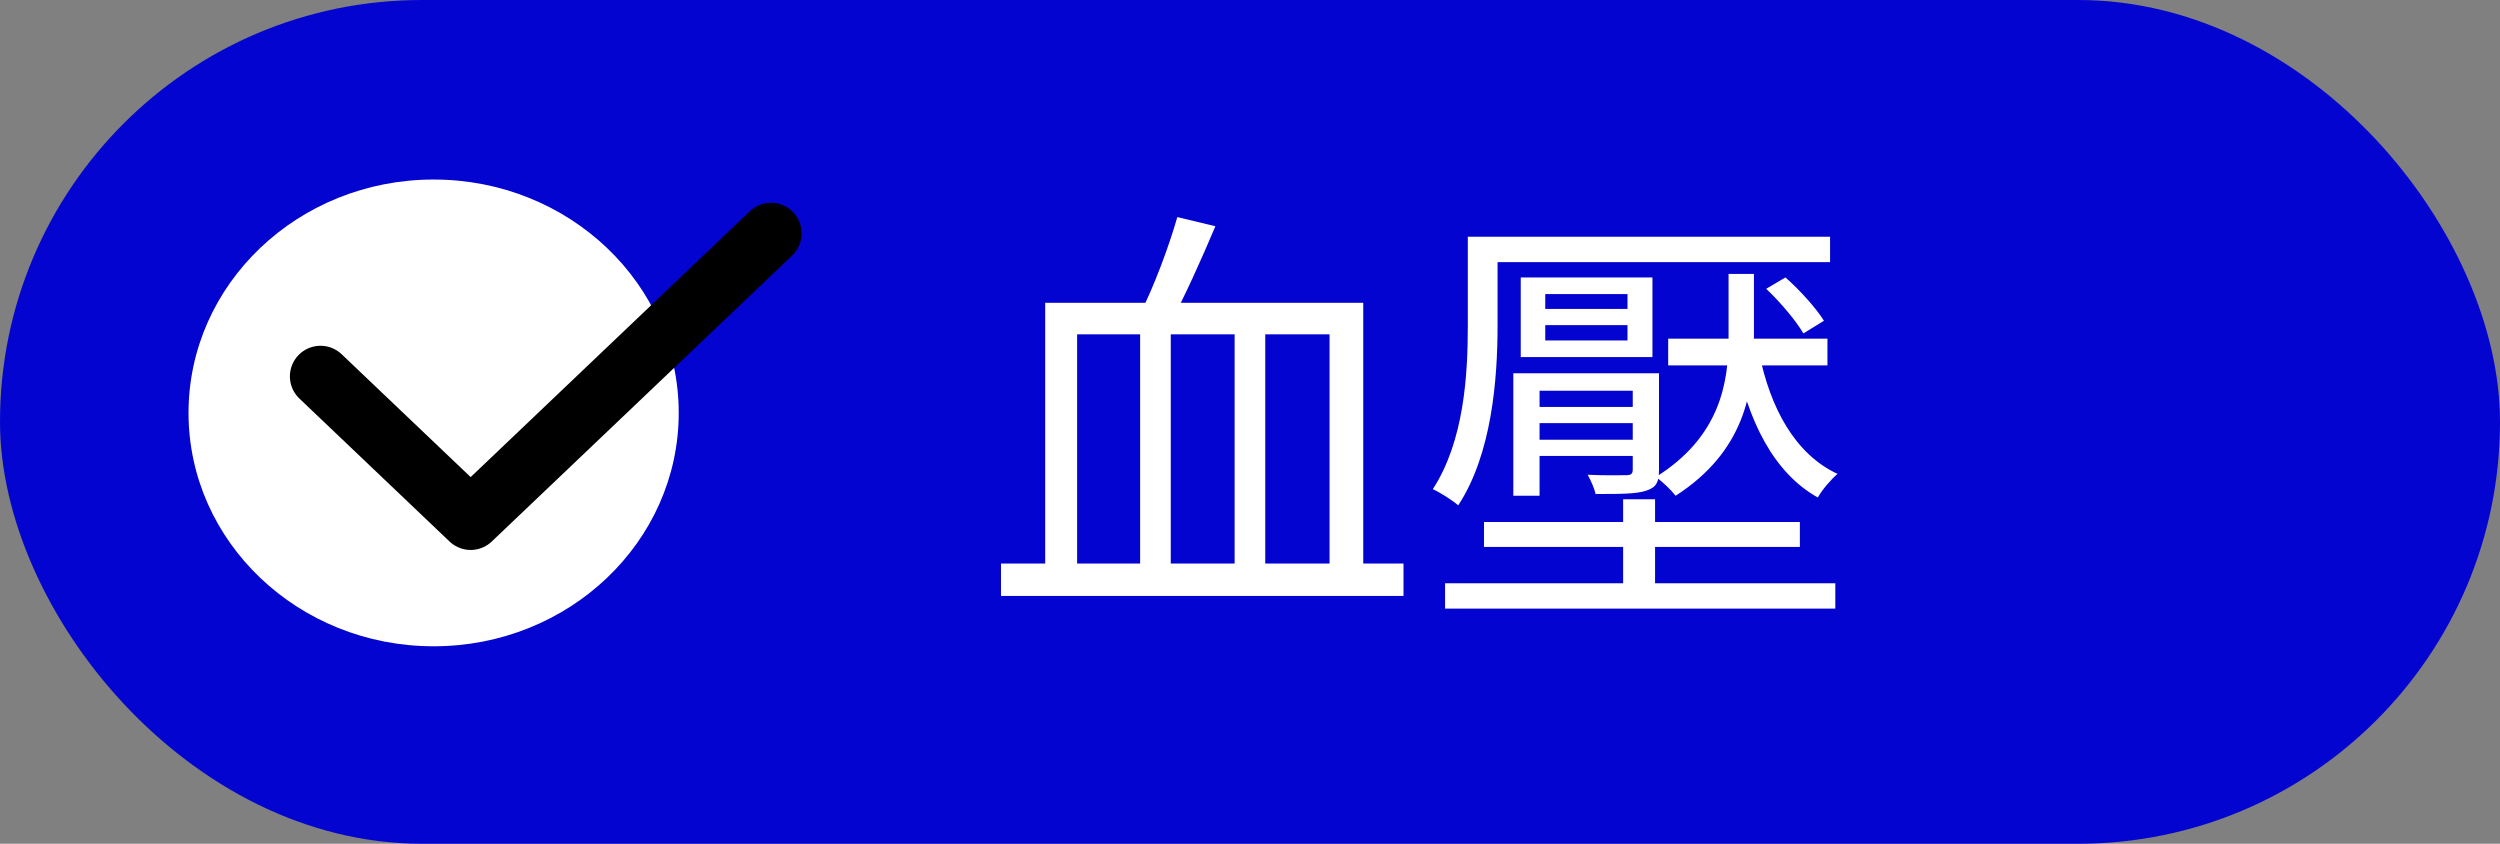 <svg width="80" height="27" viewBox="0 0 80 27" fill="none" xmlns="http://www.w3.org/2000/svg">
<rect x="0" y="0" width="80" height="27" fill="#808080" stroke="none"/>
<rect width="80" height="27" rx="13.5" fill="#0404D0"/>
<path d="M32.032 18.034V19.07H44.912V18.034H32.032ZM37.674 6.946C37.408 7.884 36.904 9.228 36.47 10.068L37.436 10.362C37.884 9.55 38.444 8.304 38.892 7.24L37.674 6.946ZM33.446 9.69V18.482H34.468V10.698H36.484V18.482H37.464V10.698H39.508V18.482H40.488V10.698H42.546V18.482H43.624V9.69H33.446ZM47.376 7.576V8.388H58.562V7.576H47.376ZM53.382 10.838V11.692H58.478V10.838H53.382ZM48.818 13.022V13.54H52.654V13.022H48.818ZM48.818 14.072V14.59H52.654V14.072H48.818ZM47.488 16.704V17.502H57.596V16.704H47.488ZM46.242 18.664V19.476H58.73V18.664H46.242ZM51.94 15.976V19.21H52.962V15.976H51.94ZM46.97 7.576V10.418C46.97 11.972 46.858 14.1 45.85 15.654C46.074 15.752 46.494 16.018 46.662 16.172C47.74 14.534 47.922 12.126 47.922 10.418V7.576H46.97ZM49.448 10.404H52.08V10.894H49.448V10.404ZM49.448 9.41H52.08V9.886H49.448V9.41ZM48.664 8.878V11.426H52.878V8.878H48.664ZM48.426 11.944V15.864H49.266V12.504H52.71V11.944H48.426ZM52.248 11.944V15.024C52.248 15.164 52.192 15.206 52.038 15.206C51.898 15.206 51.38 15.22 50.806 15.192C50.904 15.374 51.016 15.612 51.058 15.808C51.87 15.808 52.374 15.808 52.696 15.696C53.018 15.584 53.088 15.416 53.088 15.01V11.944H52.248ZM56.518 9.242C56.966 9.662 57.484 10.278 57.708 10.67L58.366 10.264C58.114 9.858 57.596 9.284 57.134 8.878L56.518 9.242ZM56.294 11.3L55.538 11.454C55.93 13.442 56.742 15.122 58.17 15.92C58.31 15.668 58.59 15.346 58.8 15.164C57.442 14.534 56.644 13.05 56.294 11.3ZM55.314 8.766V10.824C55.314 12.238 55.048 13.974 52.99 15.262C53.2 15.416 53.48 15.682 53.62 15.864C55.818 14.45 56.126 12.546 56.126 10.838V8.766H55.314Z" fill="white"/>
<ellipse cx="13.876" cy="13.213" rx="7.843" ry="7.468" fill="white"/>
<path d="M10.256 12.044L15.061 16.619L24.672 7.468" stroke="black" stroke-width="1.959" stroke-linecap="round" stroke-linejoin="round"/>
</svg>
